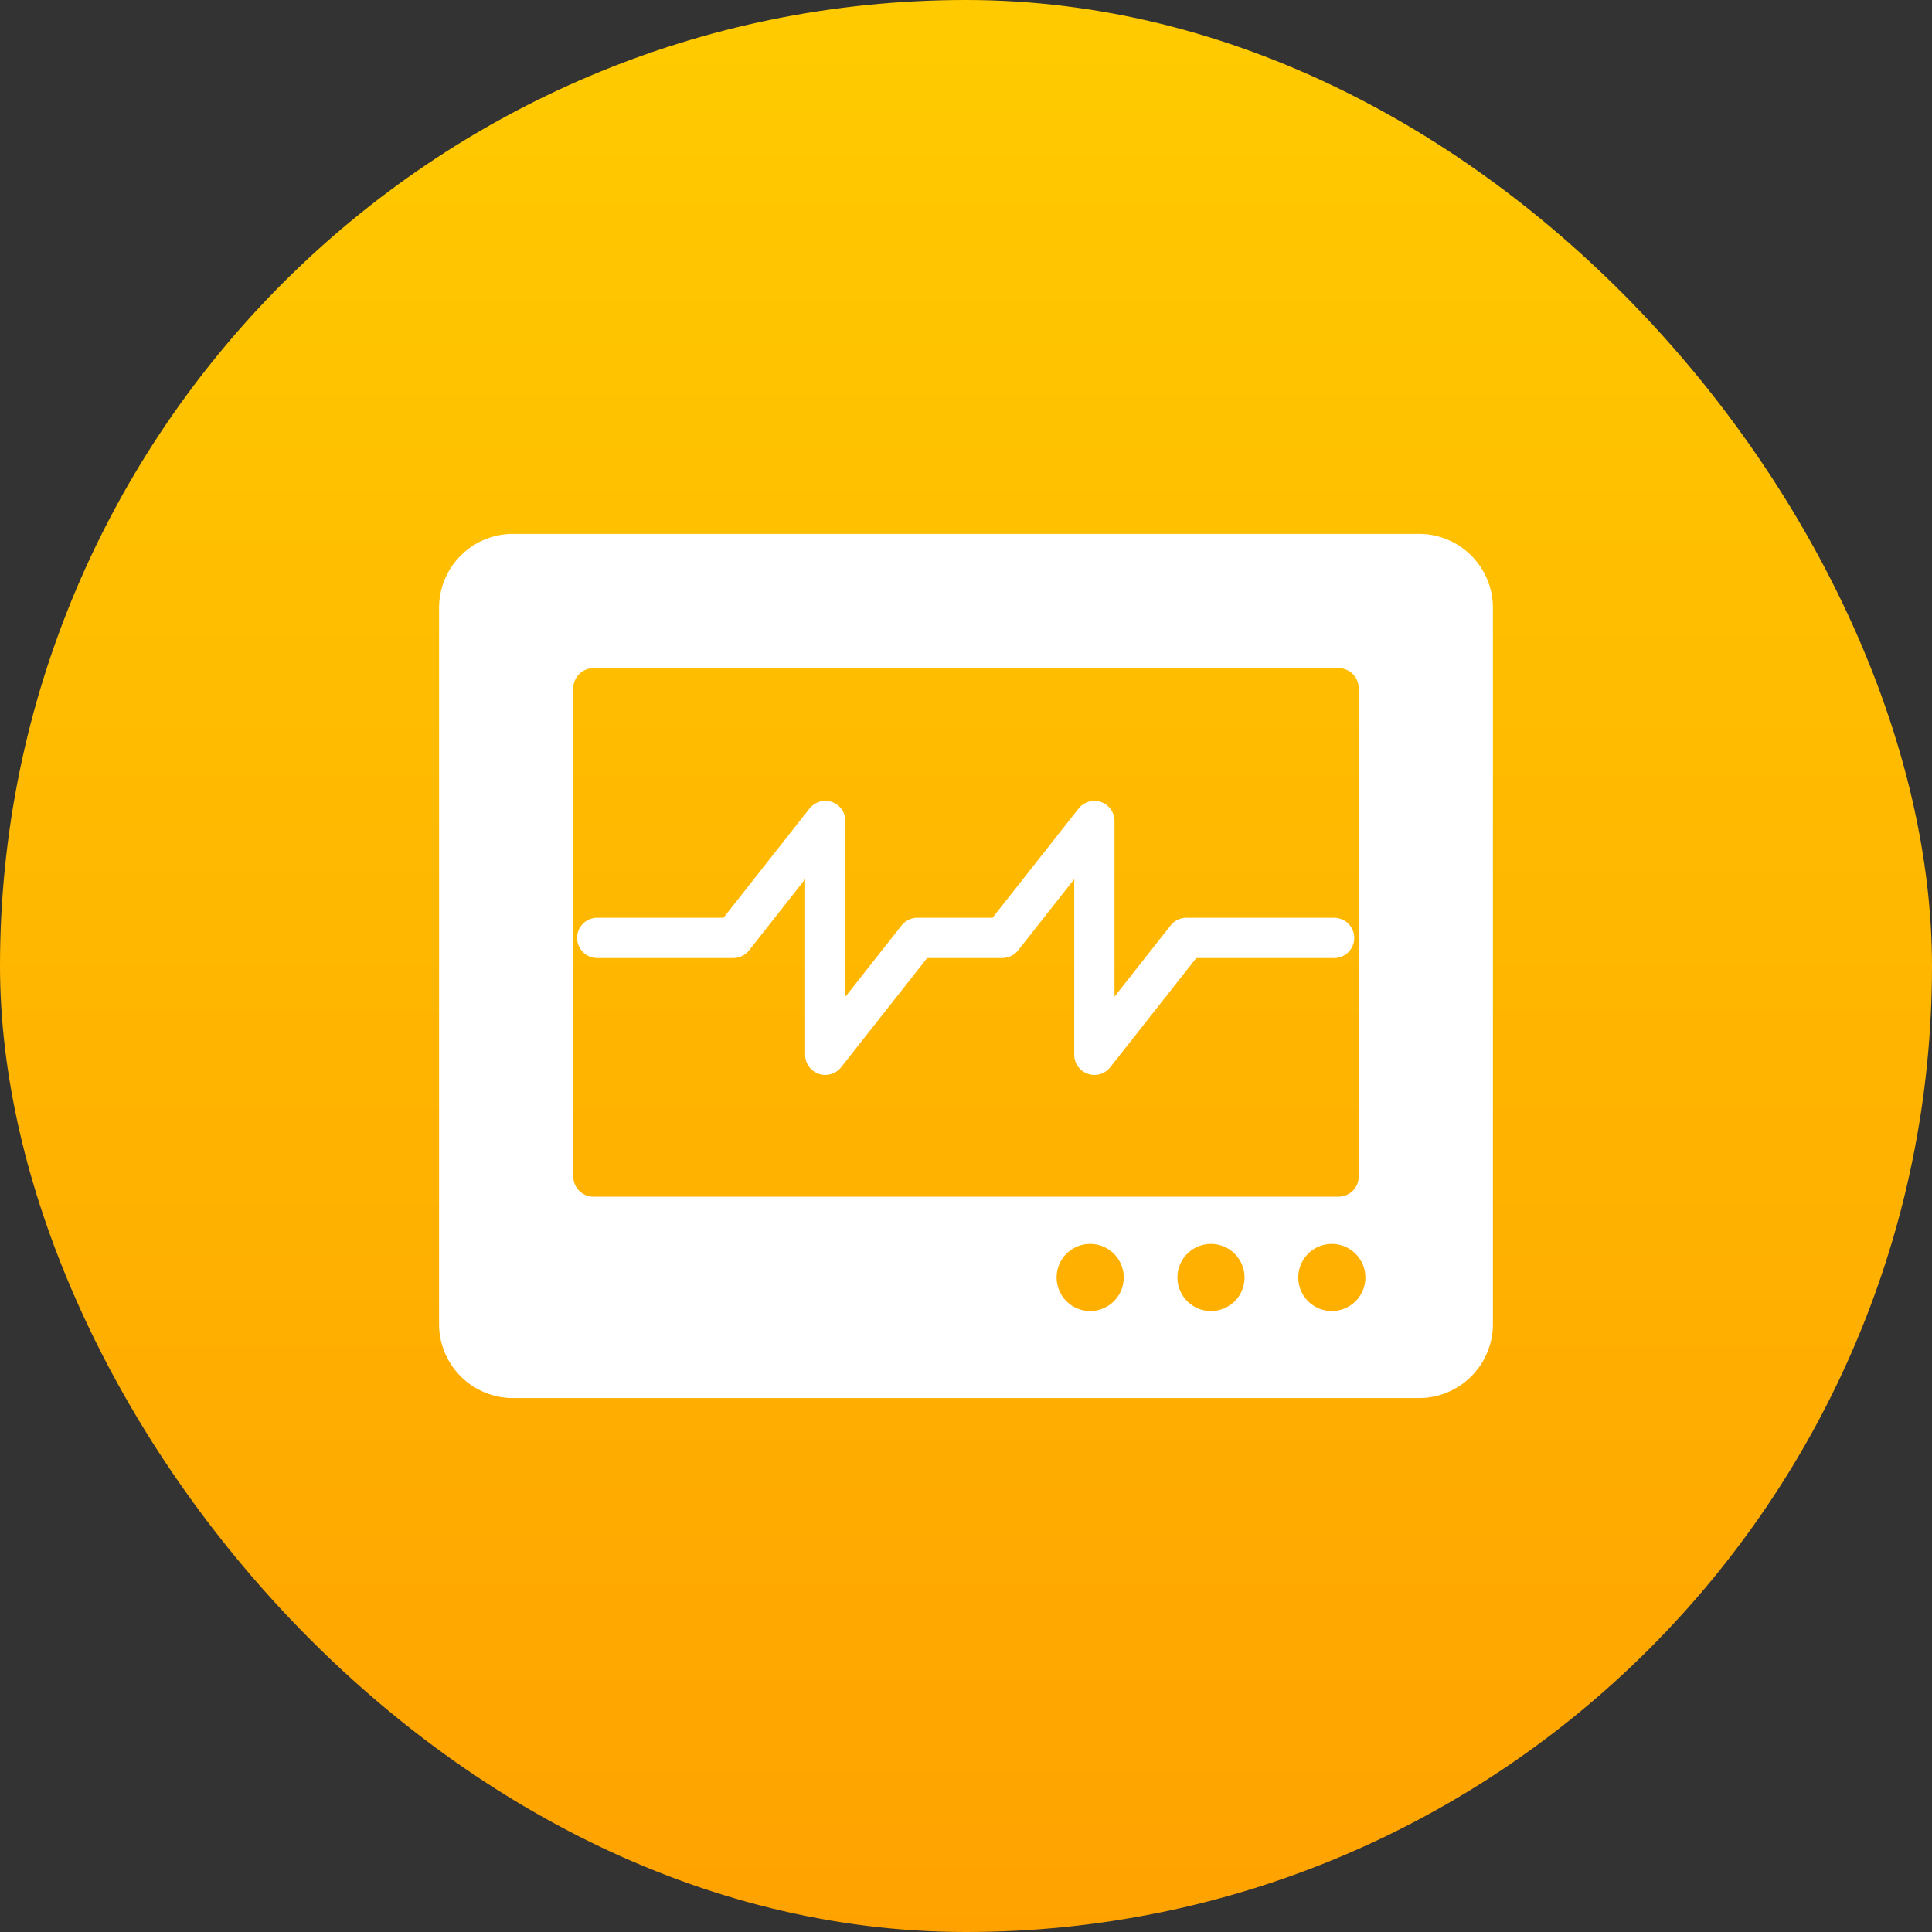 <svg xmlns="http://www.w3.org/2000/svg" xmlns:xlink="http://www.w3.org/1999/xlink" viewBox="0 0 94 94"><rect x="0" y="0" width="94" height="94" fill="#333333" stroke="none"/><defs><style>.a{fill:url(#a);}.b{fill:#fff;}</style><linearGradient id="a" x1="0.5" x2="0.5" y2="1" gradientUnits="objectBoundingBox"><stop offset="0" stop-color="#ffcb00"/><stop offset="1" stop-color="#ffa200"/></linearGradient></defs><g transform="translate(-93 -673)"><rect class="a" width="94" height="94" rx="47" transform="translate(93 673)"/><g transform="translate(-2752.609 -725.342)"><path class="b" d="M47.682,42.046H3.592A3.6,3.6,0,0,1,0,38.454V3.593A3.6,3.6,0,0,1,3.592,0H47.682a3.6,3.6,0,0,1,3.592,3.593V38.454A3.6,3.6,0,0,1,47.682,42.046Zm-4.246-7.5a1.633,1.633,0,1,0,1.633,1.633A1.635,1.635,0,0,0,43.436,34.546Zm-5.879,0a1.633,1.633,0,1,0,1.633,1.633A1.635,1.635,0,0,0,37.557,34.546Zm-5.878,0a1.633,1.633,0,1,0,1.633,1.633A1.635,1.635,0,0,0,31.679,34.546ZM7.511,6.532a.981.981,0,0,0-.98.98V31.269a.981.981,0,0,0,.98.98H43.763a.981.981,0,0,0,.98-.98V7.512a.981.981,0,0,0-.98-.98Z" transform="translate(2866.972 1424.318)"/><path class="b" d="M25.136,13.333a.98.98,0,0,1-.98-.98V3.807l-2.73,3.466a.981.981,0,0,1-.77.373H17l-4.186,5.313a.98.98,0,0,1-1.75-.606V3.807L8.335,7.273a.981.981,0,0,1-.77.373H.98a.98.98,0,1,1,0-1.959H7.091L11.276.373a.98.98,0,0,1,1.749.607V9.526l2.73-3.465a.98.98,0,0,1,.77-.374h3.656L24.367.373a.98.98,0,0,1,1.749.607V9.526l2.73-3.466a.982.982,0,0,1,.77-.372H36.8a.98.98,0,0,1,0,1.96H30.092L25.906,12.96a.983.983,0,0,1-.77.373Z" transform="translate(2873.719 1437.309)"/></g></g></svg>